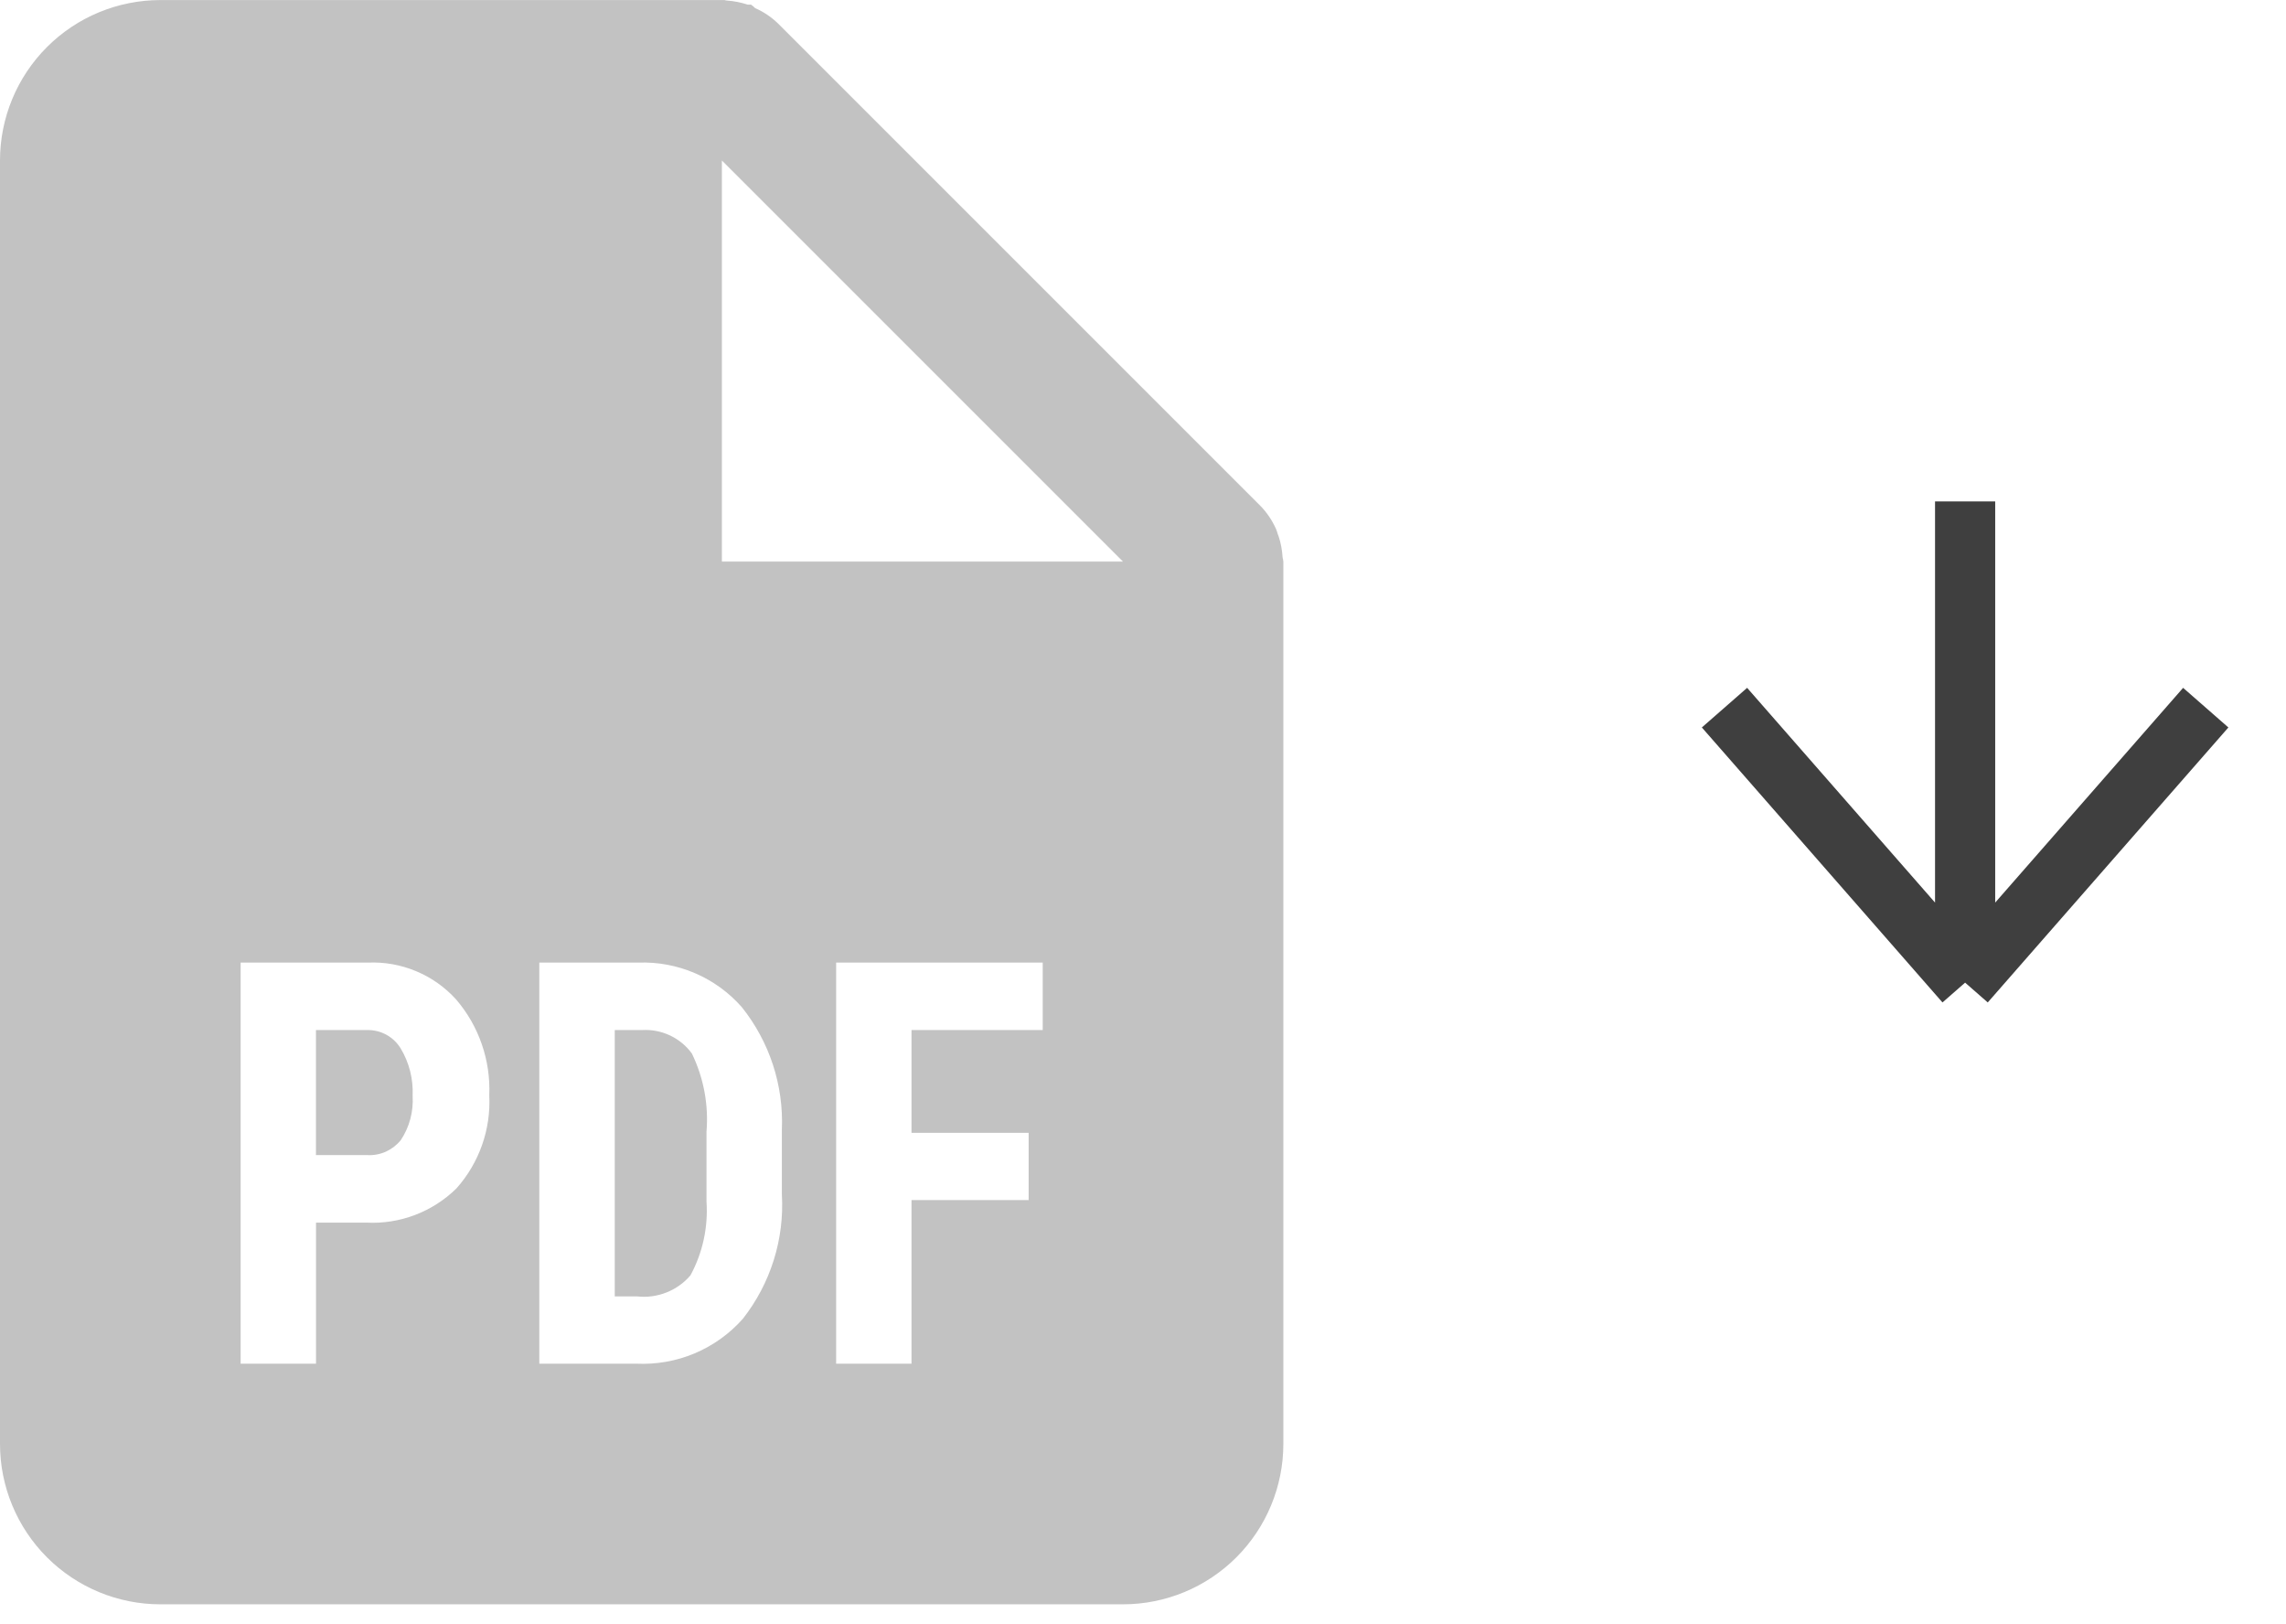 <svg width="38" height="27" viewBox="0 0 38 27" fill="none" xmlns="http://www.w3.org/2000/svg">
<path d="M18.667 26.668H2.667C1.959 26.668 1.281 26.387 0.781 25.887C0.281 25.387 0 24.708 0 24.001V2.668C0 1.961 0.281 1.282 0.781 0.782C1.281 0.282 1.959 0.001 2.667 0.001H12C12.012 -0 12.024 -0 12.036 0.001H12.044C12.057 0.005 12.069 0.008 12.083 0.009C12.2 0.017 12.316 0.04 12.428 0.077H12.484C12.509 0.094 12.532 0.114 12.553 0.135C12.699 0.199 12.831 0.289 12.944 0.401L20.944 8.401C21.056 8.514 21.146 8.647 21.211 8.792C21.222 8.821 21.233 8.85 21.241 8.88L21.255 8.917C21.292 9.028 21.313 9.144 21.32 9.261C21.321 9.274 21.324 9.287 21.329 9.3V9.308C21.331 9.317 21.333 9.326 21.333 9.335V24.001C21.333 24.708 21.052 25.387 20.552 25.887C20.052 26.387 19.374 26.668 18.667 26.668ZM13.899 16.001V22.668H15.152V19.948H17.099V18.831H15.152V17.122H17.333V16.001H13.899ZM8.965 16.001V22.668H10.573C10.906 22.684 11.239 22.626 11.546 22.497C11.854 22.367 12.128 22.171 12.349 21.921C12.809 21.334 13.04 20.6 12.997 19.856V18.776C13.028 18.039 12.791 17.317 12.331 16.741C11.897 16.248 11.264 15.976 10.607 16.001H8.965V16.001ZM4 16.001V22.668H5.253V20.323H6.088C6.645 20.353 7.189 20.146 7.587 19.755C7.965 19.331 8.162 18.775 8.133 18.208C8.158 17.627 7.962 17.058 7.584 16.616C7.399 16.411 7.172 16.25 6.918 16.144C6.663 16.037 6.389 15.989 6.113 16.001H4ZM12 2.668V9.335H18.667L12 2.668ZM10.595 21.55H10.219V17.122H10.675C10.834 17.113 10.993 17.144 11.138 17.212C11.282 17.28 11.407 17.383 11.501 17.512C11.697 17.916 11.781 18.365 11.744 18.813V19.972C11.773 20.398 11.681 20.825 11.477 21.2C11.37 21.326 11.233 21.423 11.079 21.484C10.925 21.545 10.759 21.568 10.595 21.55V21.55ZM6.113 19.201H5.252V17.122H6.125C6.233 17.124 6.338 17.152 6.431 17.205C6.524 17.258 6.603 17.334 6.659 17.425C6.803 17.664 6.872 17.939 6.859 18.217C6.875 18.477 6.807 18.734 6.663 18.951C6.597 19.033 6.513 19.098 6.418 19.142C6.323 19.185 6.218 19.206 6.113 19.201Z" fill="#C2C2C2"/>
<path d="M32.666 8.335V16.334M32.666 16.334L28.666 11.763M32.666 16.334L36.666 11.763" stroke="#3F3F3F"/>
</svg>
